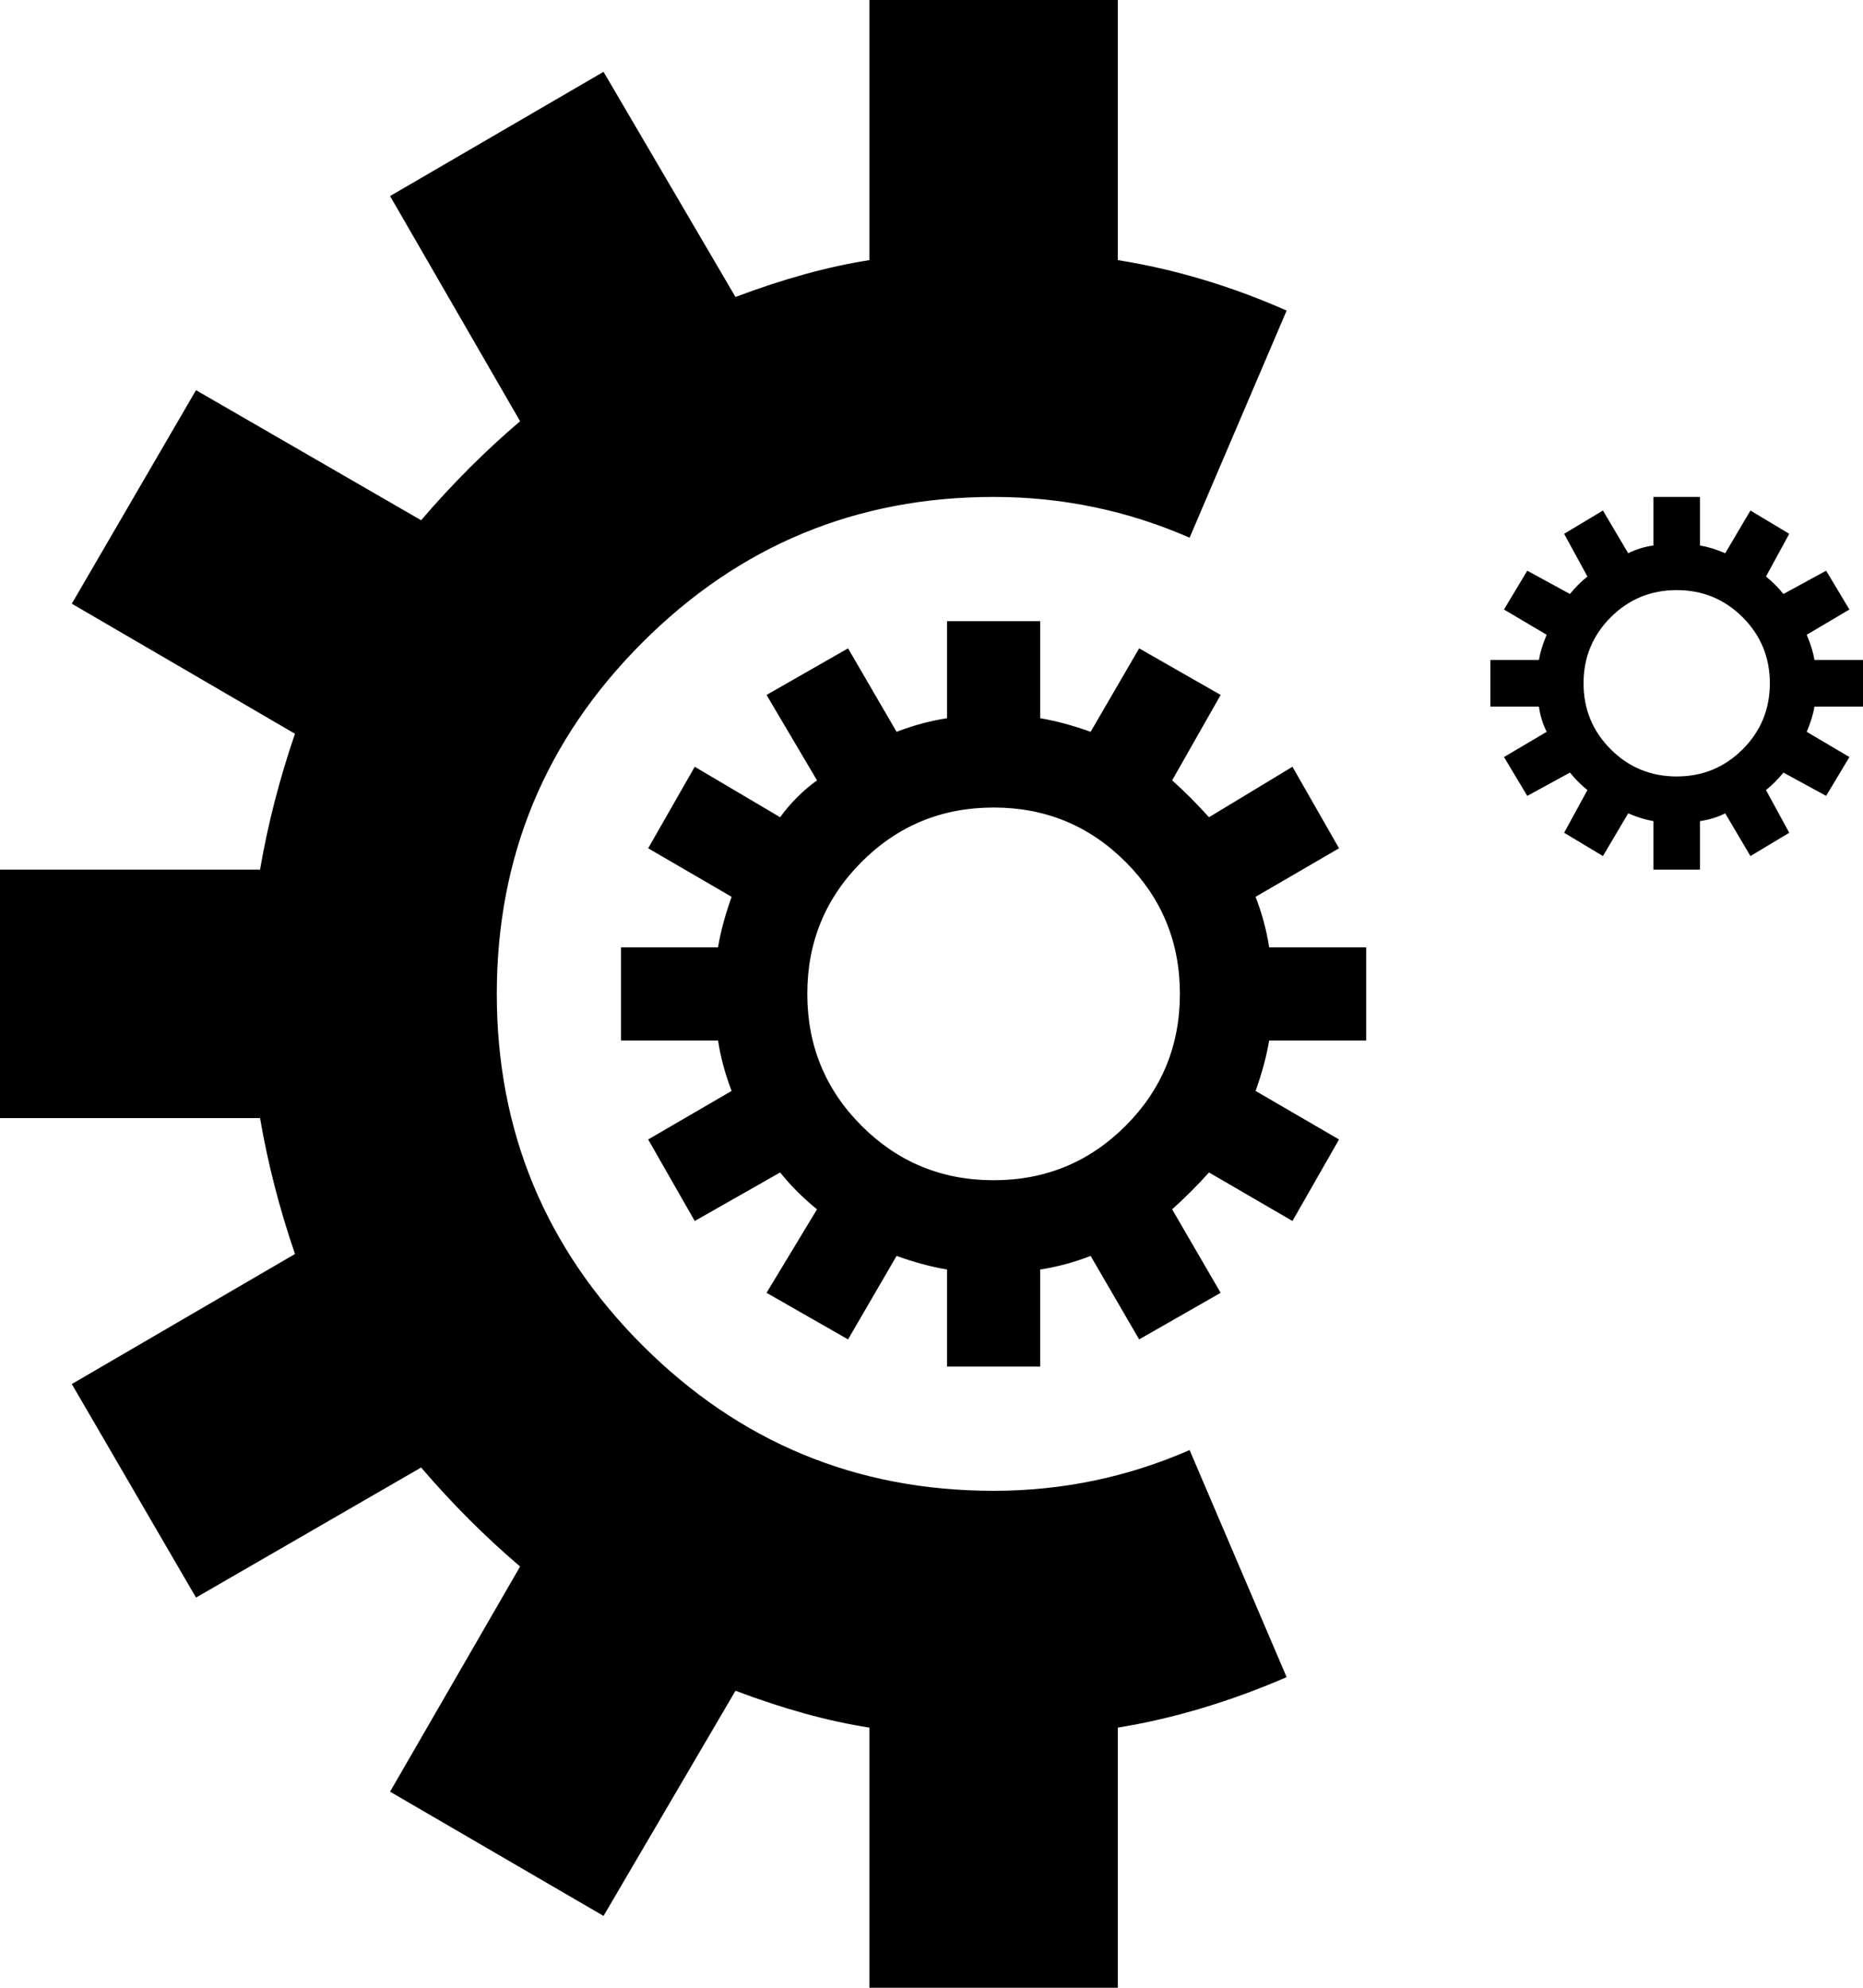 <svg xmlns="http://www.w3.org/2000/svg" xmlns:xlink="http://www.w3.org/1999/xlink" width="960" height="1024" viewBox="0 0 960 1024"><path fill="currentColor" d="M960 340v24h-25q-1 6-4 13l22 13l-12 20l-22-12q-4 5-9 9l12 22l-20 12l-13-22q-6 3-13 4v25h-24v-25q-6-1-13-4l-13 22l-20-12l12-22q-5-4-9-9l-22 12l-12-20l22-13q-3-6-4-13h-25v-24h25q1-6 4-13l-22-13l12-20l22 12q4-5 9-9l-12-22l20-12l13 22q6-3 13-4v-25h24v25q6 1 13 4l13-22l20 12l-12 22q5 4 9 9l22-12l12 20l-22 13q3 7 4 13zm-96-36q-20 0-34 14t-14 34t14 34t34 14t34-14t14-34t-14-34t-34-14M647 562l43 25l-24 42l-43-25q-9 10-19 19l25 43l-42 24l-25-43q-13 5-26 7v50h-48v-50q-12-2-26-7l-25 43l-42-24l26-43q-11-9-19-19l-44 25l-24-42l43-25q-5-13-7-26h-50v-48h50q2-12 7-26l-43-25l24-42l44 26q8-11 19-19l-26-44l42-24l25 43q13-5 26-7v-50h48v50q12 2 26 7l25-43l42 24l-25 44q9 8 19 19l43-26l24 42l-43 25q5 13 7 26h50v48h-50q-2 12-7 26M512 416q-40 0-68 28t-28 68t28 68t68 28t68-28t28-68t-28-68t-68-28m0-160q-106 0-181 75t-75 181t75 181t181 75q53 0 101-21l50 117q-44 19-87 26v134H448V890q-32-5-69-19l-68 116l-110-64l67-116q-27-23-51-51l-116 67l-64-110l115-67q-12-35-18-70H0V448h134q6-35 18-70L37 311l64-110l116 67q24-28 51-51l-67-116l110-64l68 116q37-14 69-19V0h128v134q44 7 87 26l-50 117q-48-21-101-21"/></svg>